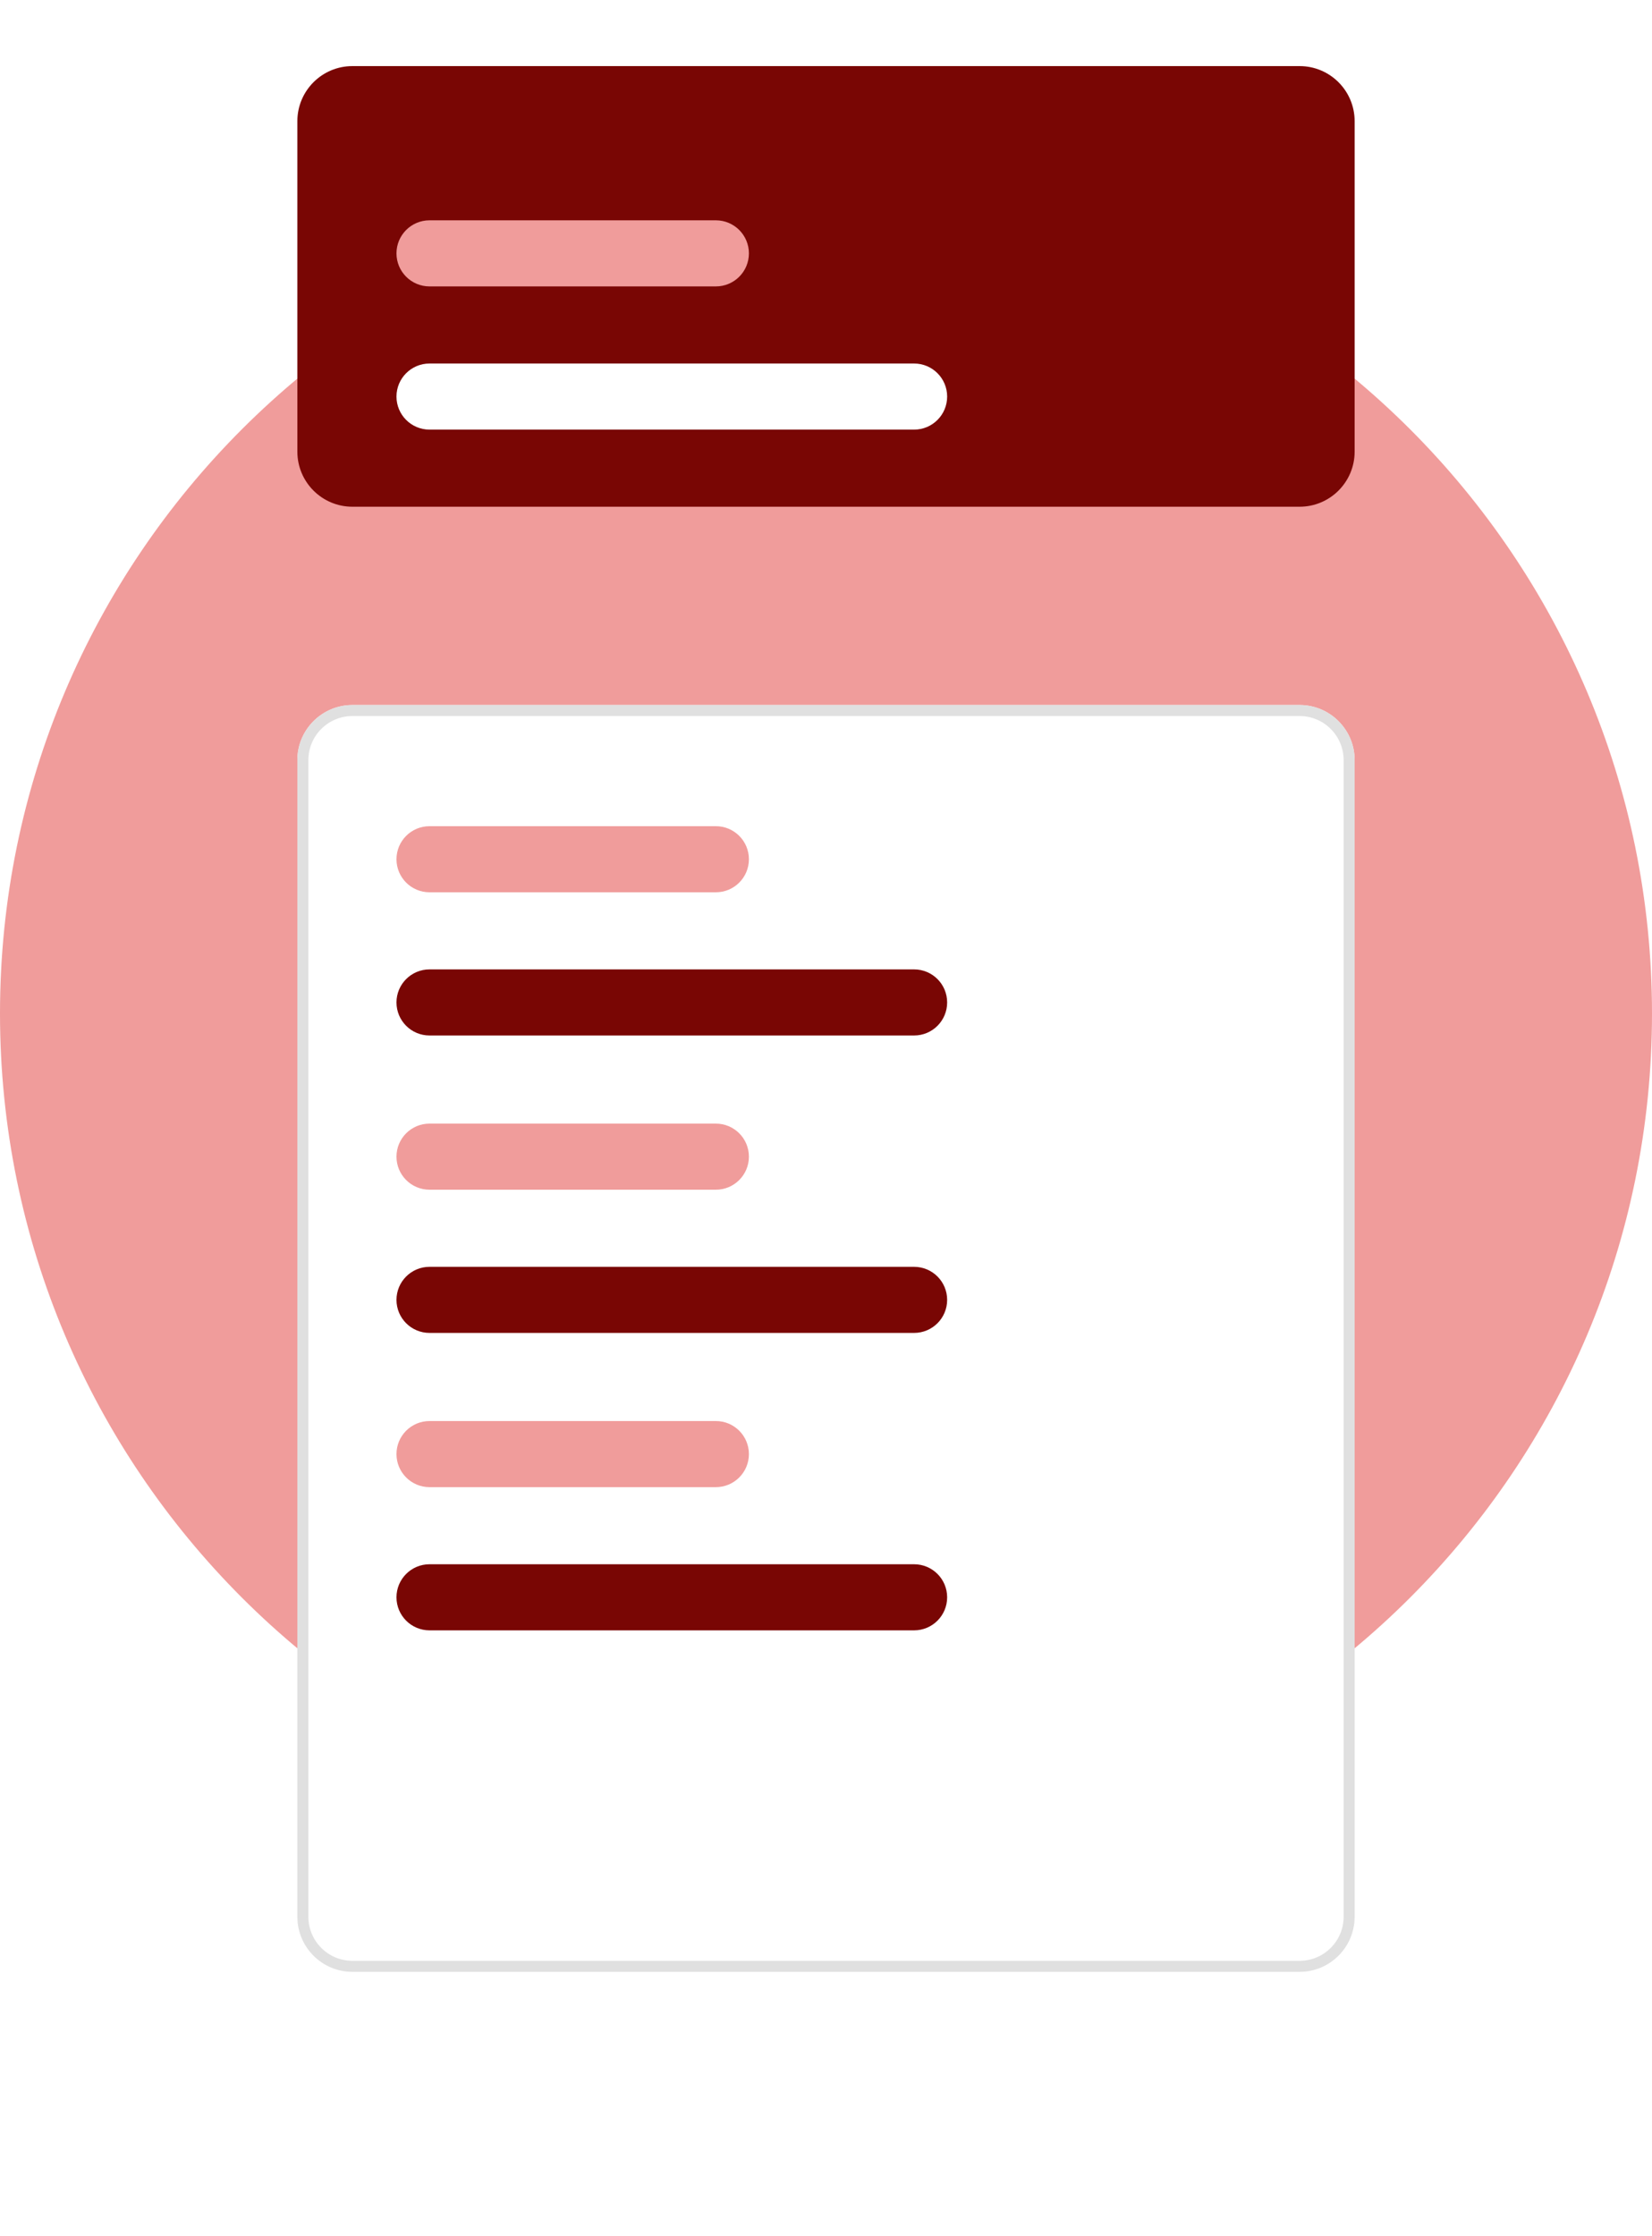 <svg xmlns="http://www.w3.org/2000/svg" width="150" height="203" viewBox="0 0 150 203" fill="none">
<path d="M75 167C116.421 167 150 133.421 150 92C150 50.579 116.421 17 75 17C33.579 17 0 50.579 0 92C0 133.421 33.579 167 75 167Z" fill="#f09c9b"/>
<g filter="url(#filter0_d_192_1827)">
<path d="M118 60H32C29.239 60 27 62.239 27 65V170C27 172.761 29.239 175 32 175H118C120.761 175 123 172.761 123 170V65C123 62.239 120.761 60 118 60Z" fill="white"/>
<path fill-rule="evenodd" clip-rule="evenodd" d="M118 61H32C29.791 61 28 62.791 28 65V170C28 172.209 29.791 174 32 174H118C120.209 174 122 172.209 122 170V65C122 62.791 120.209 61 118 61ZM32 60H118C120.761 60 123 62.239 123 65V170C123 172.761 120.761 175 118 175H32C29.239 175 27 172.761 27 170V65C27 62.239 29.239 60 32 60Z" fill="#E0E0E0"/>
</g>
<path d="M65 75H39C37.343 75 36 76.343 36 78C36 79.657 37.343 81 39 81H65C66.657 81 68 79.657 68 78C68 76.343 66.657 75 65 75Z" fill="#f09c9b"/>
<path d="M83 88H39C37.343 88 36 89.343 36 91C36 92.657 37.343 94 39 94H83C84.657 94 86 92.657 86 91C86 89.343 84.657 88 83 88Z" fill="#790604"/>
<path d="M65 102H39C37.343 102 36 103.343 36 105C36 106.657 37.343 108 39 108H65C66.657 108 68 106.657 68 105C68 103.343 66.657 102 65 102Z" fill="#f09c9b"/>
<path d="M83 115H39C37.343 115 36 116.343 36 118C36 119.657 37.343 121 39 121H83C84.657 121 86 119.657 86 118C86 116.343 84.657 115 83 115Z" fill="#790604"/>
<path d="M65 129H39C37.343 129 36 130.343 36 132C36 133.657 37.343 135 39 135H65C66.657 135 68 133.657 68 132C68 130.343 66.657 129 65 129Z" fill="#f09c9b"/>
<path d="M83 142H39C37.343 142 36 143.343 36 145C36 146.657 37.343 148 39 148H83C84.657 148 86 146.657 86 145C86 143.343 84.657 142 83 142Z" fill="#790604"/>
<g filter="url(#filter1_d_192_1827)">
<path d="M118 9H32C29.239 9 27 11.239 27 14V44C27 46.761 29.239 49 32 49H118C120.761 49 123 46.761 123 44V14C123 11.239 120.761 9 118 9Z" fill="#790604"/>
</g>
<path d="M65 20H39C37.343 20 36 21.343 36 23C36 24.657 37.343 26 39 26H65C66.657 26 68 24.657 68 23C68 21.343 66.657 20 65 20Z" fill="#f09c9b"/>
<path d="M83 33H39C37.343 33 36 34.343 36 36C36 37.657 37.343 39 39 39H83C84.657 39 86 37.657 86 36C86 34.343 84.657 33 83 33Z" fill="white"/>
<defs fill="#000000">
<filter id="filter0_d_192_1827" x="3" y="40" width="144" height="163" filterUnits="userSpaceOnUse" color-interpolation-filters="sRGB" fill="#000000">
<feFlood flood-opacity="0" result="BackgroundImageFix" fill="#000000"/>
<feColorMatrix in="SourceAlpha" type="matrix" values="0 0 0 0 0 0 0 0 0 0 0 0 0 0 0 0 0 0 127 0" result="hardAlpha" fill="#000000"/>
<feOffset dy="4" fill="#000000"/>
<feGaussianBlur stdDeviation="12" fill="#000000"/>
<feComposite in2="hardAlpha" operator="out" fill="#000000"/>
<feColorMatrix type="matrix" values="0 0 0 0 0 0 0 0 0 0 0 0 0 0 0 0 0 0 0.12 0" fill="#000000"/>
<feBlend mode="normal" in2="BackgroundImageFix" result="effect1_dropShadow_192_1827" fill="#000000"/>
<feBlend mode="normal" in="SourceGraphic" in2="effect1_dropShadow_192_1827" result="shape" fill="#000000"/>
</filter>
<filter id="filter1_d_192_1827" x="21" y="0" width="108" height="52" filterUnits="userSpaceOnUse" color-interpolation-filters="sRGB" fill="#000000">
<feFlood flood-opacity="0" result="BackgroundImageFix" fill="#000000"/>
<feColorMatrix in="SourceAlpha" type="matrix" values="0 0 0 0 0 0 0 0 0 0 0 0 0 0 0 0 0 0 127 0" result="hardAlpha" fill="#000000"/>
<feOffset dy="-3" fill="#000000"/>
<feGaussianBlur stdDeviation="3" fill="#000000"/>
<feColorMatrix type="matrix" values="0 0 0 0 0.788 0 0 0 0 0.804 0 0 0 0 0.851 0 0 0 0.349 0" fill="#000000"/>
<feBlend mode="normal" in2="BackgroundImageFix" result="effect1_dropShadow_192_1827" fill="#000000"/>
<feBlend mode="normal" in="SourceGraphic" in2="effect1_dropShadow_192_1827" result="shape" fill="#000000"/>
</filter>
</defs>
</svg>